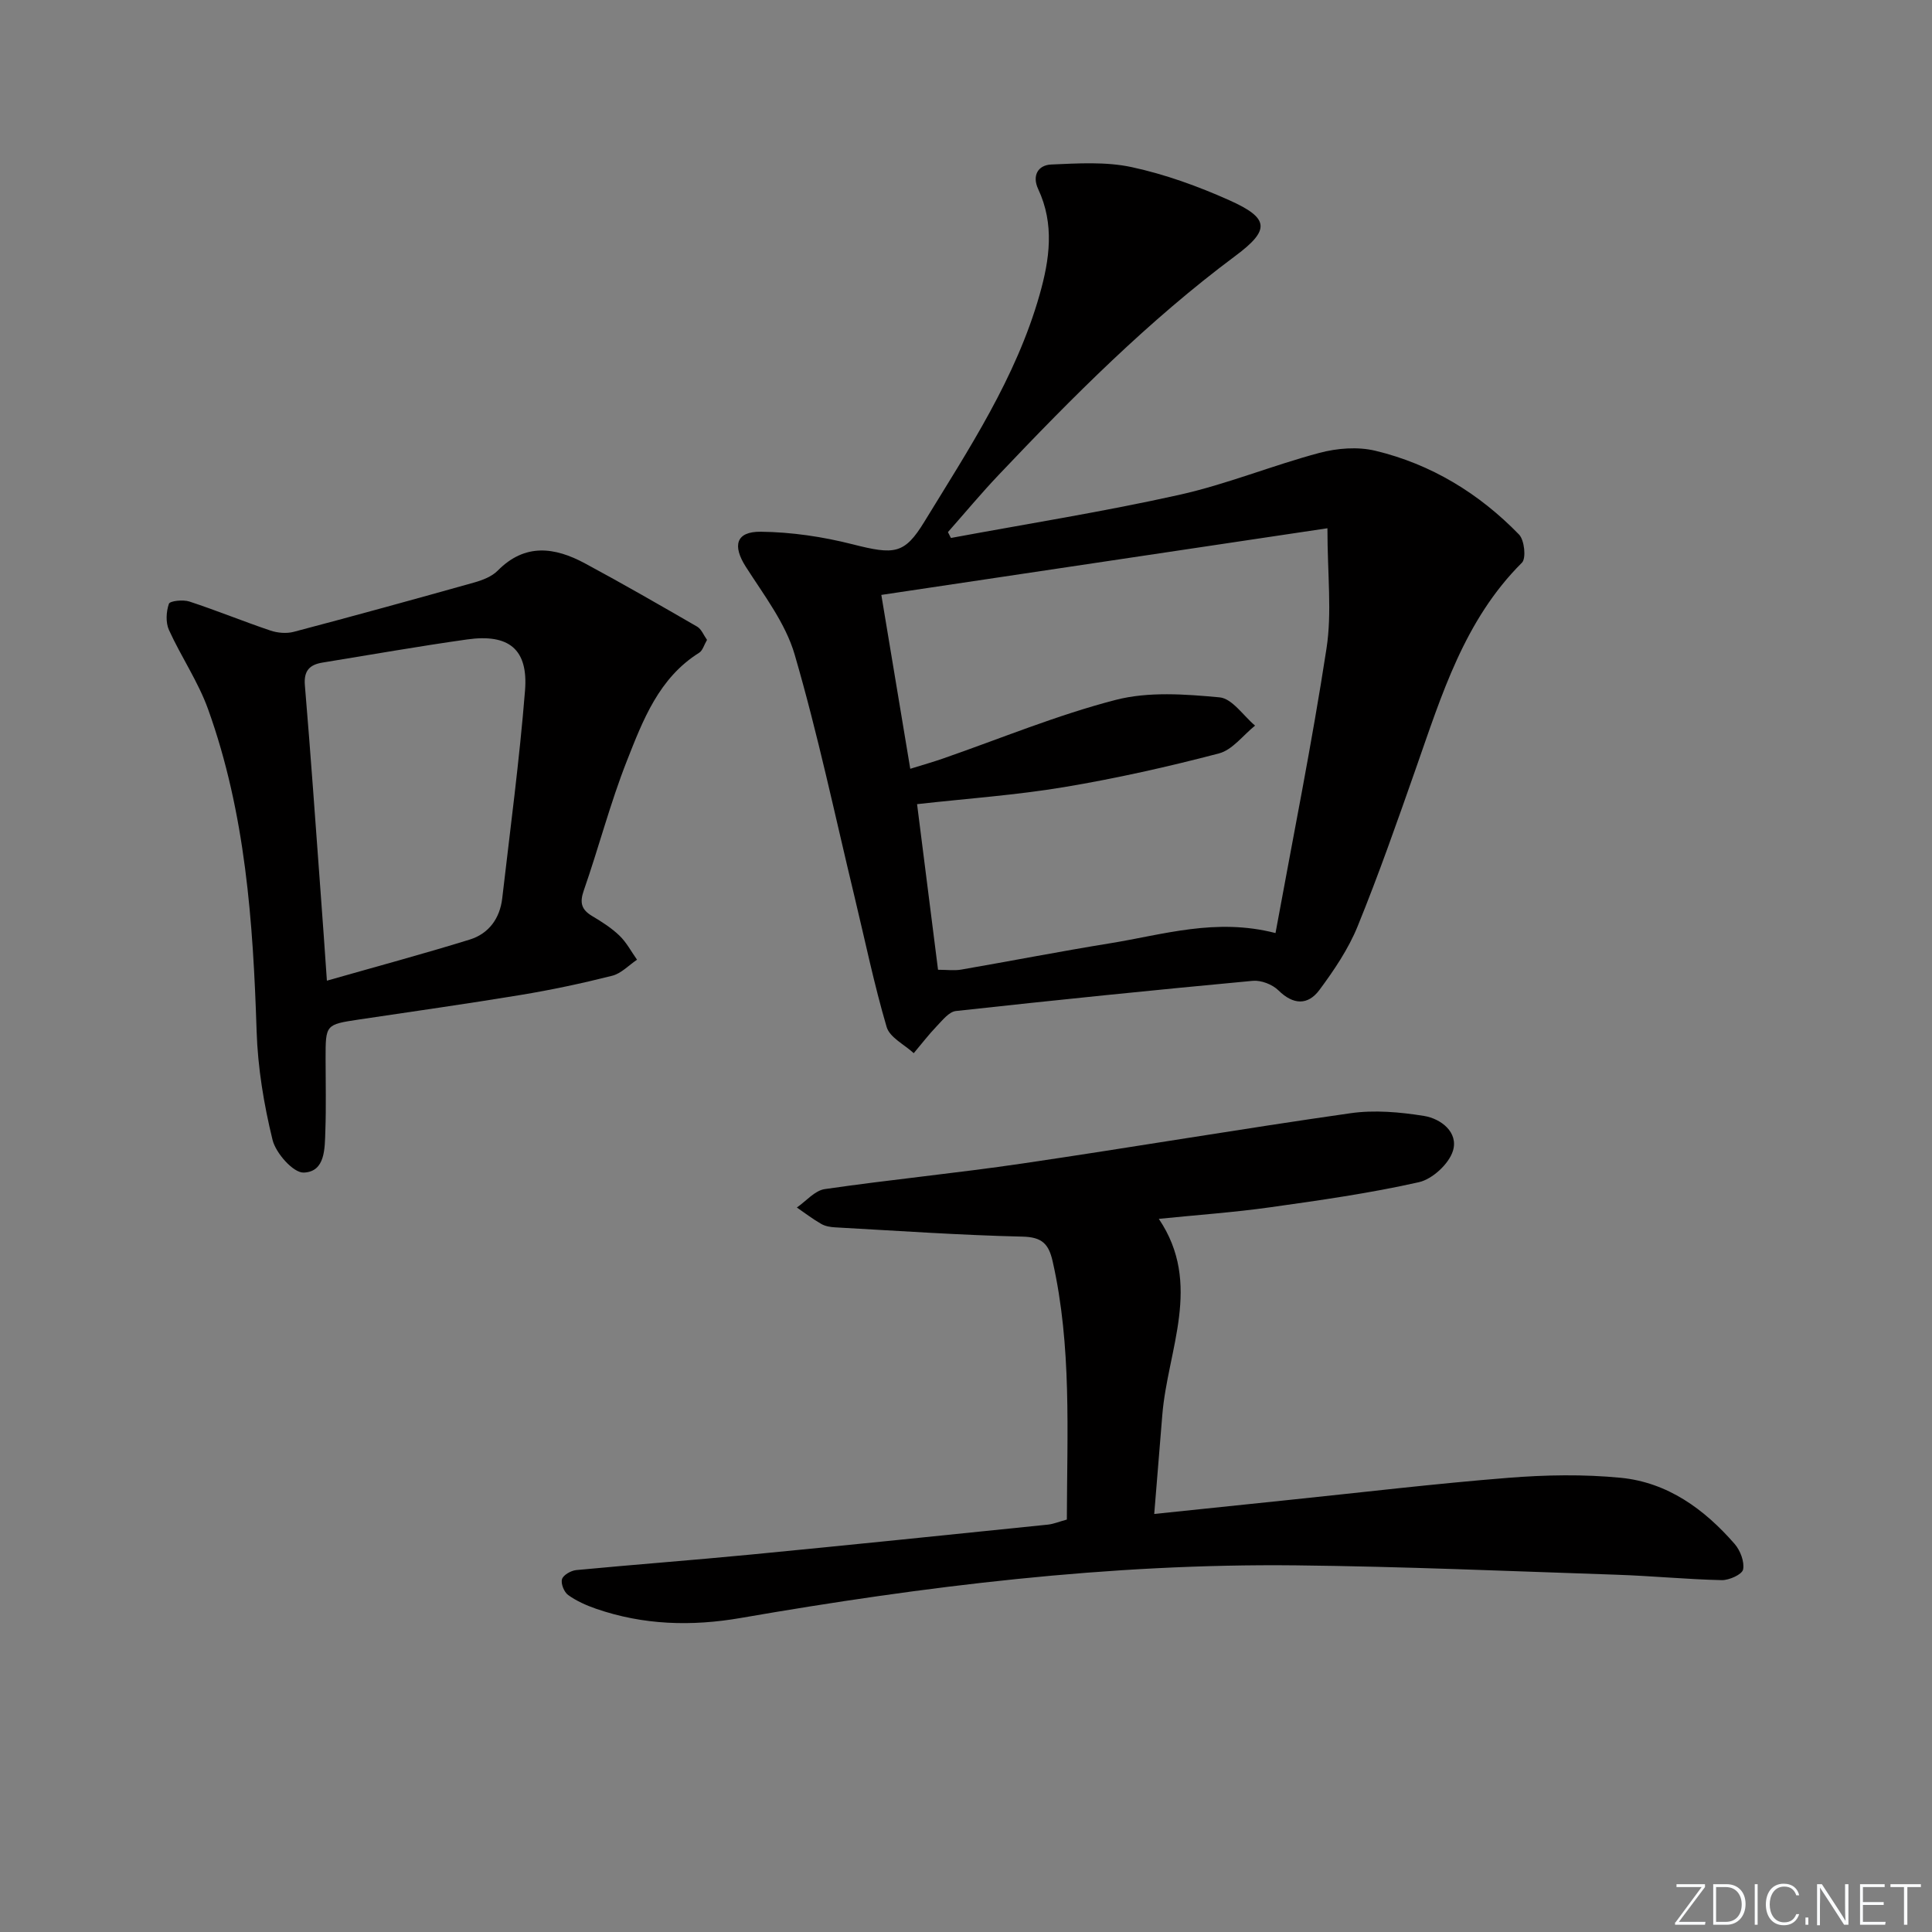 <svg enable-background="new 0 0 400 400" viewBox="0 0 400 400" xmlns="http://www.w3.org/2000/svg"><rect x="0" y="0" width="400" height="400" fill="#808080" stroke="none"/><g fill="#fafbfc"><path d="m346.9 398 5.4-7.3h-5.2v-.6h5.9v.6l-5.4 7.2h5.5l-.1.6h-6.2v-.5z"/><path d="m354.7 390.1h2.8c2.3 0 3.9 1.6 3.9 4.1s-1.6 4.3-3.9 4.3h-2.8zm.6 7.8h2c2.2 0 3.3-1.6 3.3-3.6 0-1.8-1-3.6-3.3-3.6h-2z"/><path d="m363.9 390.1v8.4h-.6v-8.4z"/><path d="m372.5 396.3c-.4 1.3-1.4 2.3-3.2 2.3-2.4 0-3.7-1.9-3.7-4.3 0-2.3 1.2-4.3 3.7-4.3 1.8 0 2.9 1 3.2 2.4h-.6c-.4-1.1-1.1-1.8-2.5-1.8-2.1 0-3 1.9-3 3.7s.9 3.7 3 3.7c1.4 0 2.1-.7 2.5-1.7z"/><path d="m373.8 398.5v-1.5h.6v1.5z"/><path d="m376.2 398.5v-8.4h1c1.3 2 4.4 6.7 4.9 7.6-.1-1.2-.1-2.4-.1-3.8v-3.8h.7v8.4h-.9c-1.2-1.9-4.4-6.8-5-7.7.1 1.1 0 2.3 0 3.9v3.9h-.6z"/><path d="m390 394.4h-4.3v3.5h4.7l-.1.6h-5.2v-8.4h5.1v.6h-4.5v3.1h4.3z"/><path d="m394.2 390.7h-2.8v-.6h6.3v.6h-2.8v7.8h-.7z"/></g><path d="m196.88 111.38c15.77-2.93 31.63-5.44 47.28-8.93 9.83-2.19 19.27-6.09 29.03-8.69 3.65-.97 7.91-1.31 11.54-.44 11.57 2.77 21.5 8.83 29.77 17.35 1.12 1.15 1.51 4.92.6 5.83-11.93 11.88-16.61 27.37-21.95 42.58-3.85 10.97-7.69 21.95-12.07 32.71-1.91 4.69-4.86 9.06-7.9 13.16-2.39 3.22-5.42 3.13-8.5.09-1.25-1.23-3.58-2.13-5.31-1.97-20.51 1.91-41 4-61.47 6.25-1.42.16-2.77 1.91-3.94 3.12-1.7 1.77-3.19 3.73-4.78 5.61-1.93-1.79-4.97-3.25-5.61-5.42-2.61-8.87-4.48-17.96-6.65-26.97-4.03-16.74-7.58-33.62-12.39-50.13-1.89-6.5-6.38-12.33-10.12-18.19-2.77-4.34-2.09-7.31 3.11-7.25 6.35.07 12.83 1.03 19 2.6 8.67 2.2 10.73 2.09 14.87-4.69 9.2-15.04 18.95-29.75 23.84-46.95 2.08-7.31 3.13-14.62-.28-21.89-1.31-2.8-.05-4.98 2.7-5.1 5.55-.24 11.3-.61 16.65.54 6.92 1.49 13.74 3.96 20.22 6.86 8.31 3.72 8.49 6.13 1.25 11.52-17.98 13.39-33.7 29.2-49.06 45.4-3.61 3.81-6.98 7.86-10.45 11.79.2.39.41.8.62 1.21zm77.95-2.01c-31.88 4.76-61.83 9.24-92.36 13.8 2.09 12.53 4 24.05 5.99 36 2.6-.81 4.66-1.39 6.68-2.09 11.93-4.14 23.66-9.02 35.84-12.17 6.8-1.76 14.39-1.19 21.52-.53 2.61.24 4.91 3.8 7.35 5.85-2.48 1.98-4.68 5.03-7.49 5.76-10.56 2.77-21.26 5.17-32.03 6.97-9.93 1.66-20.01 2.36-30.46 3.53 1.46 11.57 2.89 22.87 4.34 34.29 1.85 0 3.35.21 4.77-.03 10.28-1.78 20.53-3.78 30.83-5.45 11.01-1.78 21.91-5.31 34.27-2.12 3.61-19.75 7.54-39.24 10.55-58.87 1.17-7.51.2-15.35.2-24.94z" fill="#010000"/><path d="m220.88 314.61c.04-18.09 1.03-35.89-2.94-53.46-.82-3.62-2.2-5.03-6.24-5.12-12.94-.3-25.87-1.21-38.79-1.92-.98-.05-2.05-.23-2.88-.71-1.76-1.01-3.38-2.25-5.05-3.4 1.92-1.32 3.71-3.51 5.78-3.81 13.63-1.98 27.36-3.3 40.98-5.31 22.64-3.33 45.21-7.17 67.87-10.4 4.96-.71 10.23-.24 15.21.56 3.53.57 7.16 3.4 6 7.21-.82 2.71-4.26 5.88-7.05 6.51-10.18 2.29-20.56 3.76-30.9 5.21-7.4 1.04-14.87 1.56-22.95 2.38 9.11 13.49 1.82 27.07.72 40.63-.53 6.58-1.07 13.17-1.67 20.47 9.67-1.01 18.68-1.95 27.68-2.88 15.2-1.57 30.37-3.39 45.6-4.6 7.73-.62 15.6-.76 23.3-.01 9.7.95 17.32 6.49 23.6 13.71 1.16 1.34 2.05 3.67 1.74 5.27-.2 1.03-2.88 2.24-4.42 2.21-7.26-.16-14.51-.88-21.77-1.12-22.11-.74-44.22-1.7-66.34-1.94-38.69-.42-76.94 4.3-114.98 10.89-10.21 1.77-20.19 1.48-29.99-1.91-2.01-.7-4.04-1.6-5.75-2.83-.85-.61-1.56-2.36-1.28-3.29.25-.86 1.85-1.77 2.93-1.88 12.07-1.15 24.16-2.05 36.22-3.22 20.51-1.98 41.01-4.1 61.51-6.2 1.13-.13 2.24-.6 3.86-1.04z" fill="#010000"/><path d="m146.38 132.48c-.62 1.06-.9 2.21-1.62 2.66-8.34 5.22-11.64 13.94-14.96 22.36-3.46 8.77-5.83 17.97-8.94 26.88-.89 2.56-.46 3.97 1.76 5.29 1.99 1.18 3.99 2.46 5.65 4.06 1.45 1.4 2.43 3.29 3.62 4.97-1.71 1.14-3.27 2.85-5.15 3.32-6.26 1.58-12.6 2.93-18.97 3.98-11.13 1.84-22.3 3.41-33.45 5.08-6.91 1.04-6.91 1.04-6.91 8.06 0 4.99.13 10-.05 14.98-.13 3.6.03 8.49-4.48 8.65-2.15.08-5.77-4.01-6.45-6.76-1.8-7.34-3.06-14.97-3.3-22.52-.73-22.65-2.31-45.14-10.05-66.66-2.05-5.7-5.58-10.85-8.1-16.4-.7-1.55-.58-3.78-.01-5.42.21-.61 2.94-.9 4.24-.47 5.64 1.85 11.15 4.11 16.78 6.01 1.49.5 3.34.66 4.84.26 12.48-3.29 24.92-6.72 37.35-10.21 1.73-.49 3.64-1.22 4.86-2.45 5.67-5.75 11.83-4.87 18.07-1.51 7.83 4.21 15.53 8.65 23.23 13.1.87.5 1.33 1.74 2.04 2.74zm-78.7 70.56c10.27-2.93 19.97-5.54 29.57-8.51 3.94-1.22 6.25-4.38 6.73-8.54 1.66-14.33 3.57-28.64 4.72-43.01.69-8.57-3.34-11.81-11.99-10.59-10.01 1.41-19.96 3.17-29.94 4.79-2.64.43-3.9 1.66-3.65 4.68 1.21 14.39 2.22 28.8 3.28 43.2.44 5.74.82 11.47 1.28 17.98z" fill="#010000"/></svg>
